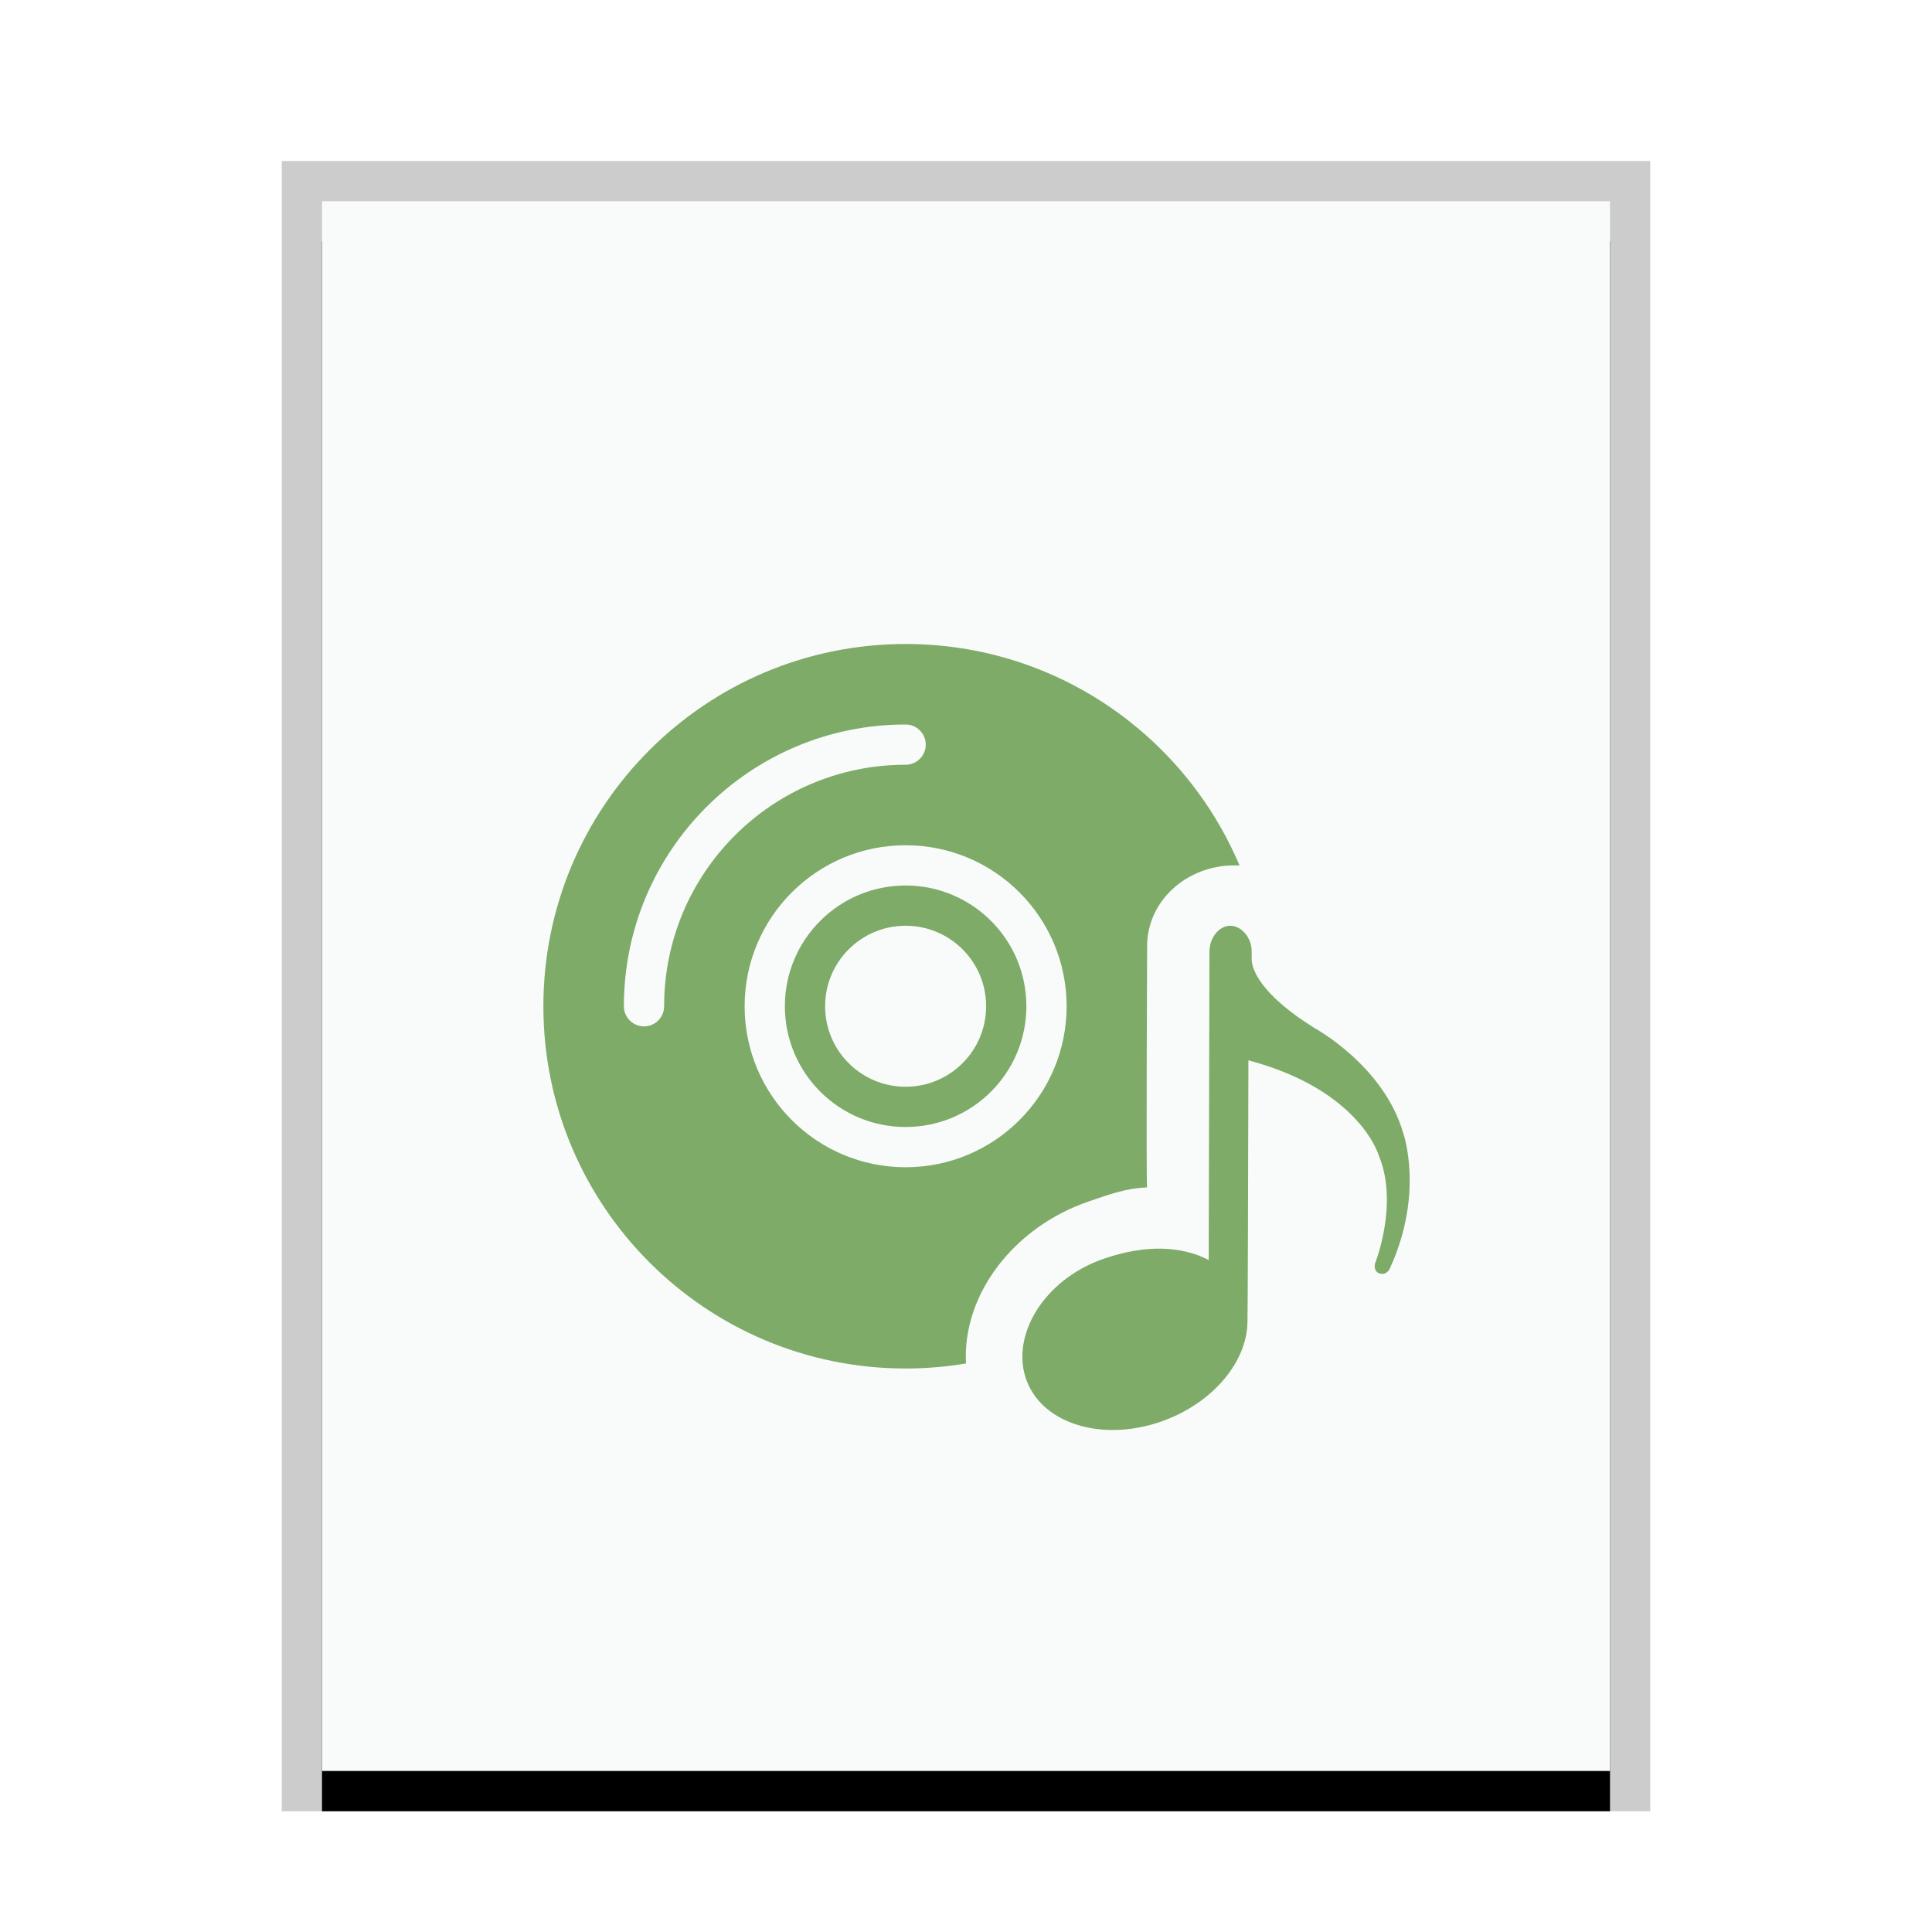 <svg xmlns="http://www.w3.org/2000/svg" xmlns:xlink="http://www.w3.org/1999/xlink" width="48" height="48" viewBox="0 0 48 48">
  <defs>
    <rect id="application-x-cda-b" width="32" height="39" x="1" y="1"/>
    <filter id="application-x-cda-a" width="112.5%" height="110.3%" x="-6.2%" y="-2.6%" filterUnits="objectBoundingBox">
      <feOffset dy="1" in="SourceAlpha" result="shadowOffsetOuter1"/>
      <feGaussianBlur in="shadowOffsetOuter1" result="shadowBlurOuter1" stdDeviation=".5"/>
      <feColorMatrix in="shadowBlurOuter1" values="0 0 0 0 0   0 0 0 0 0   0 0 0 0 0  0 0 0 0.2 0"/>
    </filter>
  </defs>
  <g fill="none" fill-rule="evenodd">
    <g transform="translate(7 4)">
      <use fill="#000" filter="url(#application-x-cda-a)" xlink:href="#application-x-cda-b"/>
      <use fill="#F9FBFB" xlink:href="#application-x-cda-b"/>
      <path fill="#000" fill-opacity=".2" fill-rule="nonzero" d="M34,0 L0,0 L0,41 L34,41 L34,0 Z M33,1 L33,40 L1,40 L1,1 L33,1 Z"/>
    </g>
    <path fill="#7EAB68" d="M22.5,34 C17.529,34 13.5,29.971 13.5,25 C13.5,20.029 17.529,16 22.5,16 C26.231,16 29.431,18.27 30.796,21.504 C30.751,21.501 30.705,21.5 30.658,21.5 C29.478,21.504 28.503,22.385 28.5,23.5 C28.5,23.5 28.472,29.5 28.5,29.5 C27.969,29.525 27.594,29.662 27.034,29.855 C25.174,30.496 23.906,32.173 24,33.875 C23.512,33.957 23.011,34 22.5,34 Z M15.5,25 C15.5,25.276 15.724,25.5 16,25.5 C16.276,25.5 16.5,25.276 16.5,25 C16.5,21.686 19.186,19 22.5,19 C22.776,19 23,18.776 23,18.5 C23,18.224 22.776,18 22.5,18 C18.634,18 15.5,21.134 15.5,25 Z M30.564,23 C30.838,22.999 31.098,23.287 31.098,23.644 L31.098,23.644 L31.098,23.827 C31.098,24.095 31.336,24.717 32.653,25.538 C32.653,25.538 34.373,26.467 34.861,28.145 C34.861,28.145 35.397,29.642 34.523,31.531 C34.523,31.531 34.44,31.705 34.258,31.632 C34.114,31.574 34.163,31.391 34.163,31.391 C34.163,31.391 34.752,29.919 34.262,28.726 C34.262,28.726 33.81,27.087 31.017,26.343 L31.017,26.343 L31.016,26.564 C31.016,26.6 31.016,26.639 31.016,26.682 L31.015,26.98 C31.011,28.61 31.001,32.806 30.993,32.846 C30.982,33.798 30.191,34.798 28.976,35.271 C27.493,35.848 25.943,35.421 25.513,34.318 C25.083,33.214 25.918,31.792 27.423,31.273 C28.445,30.921 29.338,30.946 30.03,31.305 L30.03,31.305 L30.048,23.648 C30.049,23.291 30.291,23.001 30.564,23 Z M22.5,21 C24.709,21 26.5,22.791 26.5,25 C26.5,27.209 24.709,29 22.5,29 C20.291,29 18.5,27.209 18.5,25 C18.5,22.791 20.291,21 22.5,21 Z M22.5,22 C20.843,22 19.5,23.343 19.5,25 C19.5,26.657 20.843,28 22.5,28 C24.157,28 25.5,26.657 25.5,25 C25.5,23.343 24.157,22 22.5,22 Z M22.5,23 C23.605,23 24.5,23.895 24.5,25 C24.5,26.105 23.605,27 22.5,27 C21.395,27 20.5,26.105 20.5,25 C20.5,23.895 21.395,23 22.5,23 Z"/>
  </g>
</svg>
